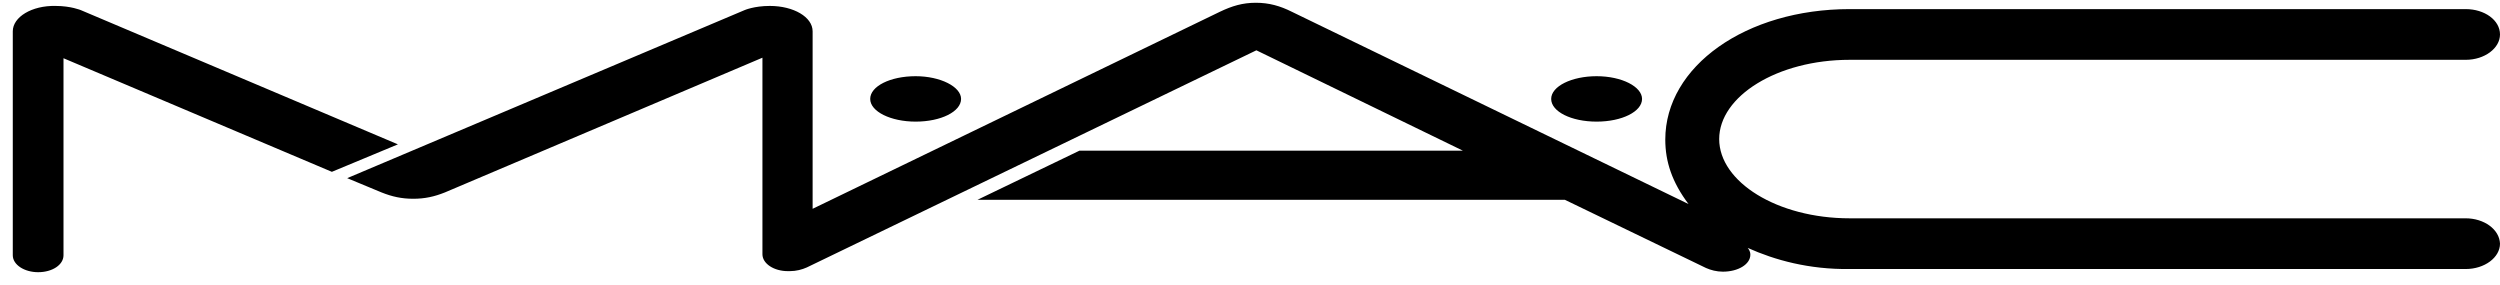 <svg width="123" height="14" viewBox="0 0 123 14" fill="none" xmlns="http://www.w3.org/2000/svg">
<path d="M47.285 4.867C47.285 5.49 46.297 5.984 45.049 5.984C43.828 5.984 42.814 5.49 42.814 4.867C42.814 4.243 43.802 3.749 45.049 3.749C46.271 3.749 47.285 4.269 47.285 4.867ZM78.553 3.749C77.332 3.749 76.318 4.243 76.318 4.867C76.318 5.49 77.306 5.984 78.553 5.984C79.801 5.984 80.789 5.49 80.789 4.867C80.789 4.269 79.801 3.749 78.553 3.749ZM121.311 10.741H91.004C87.443 10.741 84.584 8.947 84.584 6.842C84.584 4.737 87.443 2.943 91.004 2.943H121.311C122.246 2.943 123 2.371 123 1.696C123 0.994 122.246 0.448 121.311 0.448H91.004C85.909 0.448 81.932 3.255 81.932 6.868C81.932 7.96 82.27 8.973 83.076 10.039L63.556 0.578C62.984 0.292 62.438 0.136 61.788 0.136C61.139 0.136 60.619 0.292 60.021 0.578L39.981 10.273V1.54C39.981 0.838 39.045 0.292 37.876 0.292C37.096 0.292 36.628 0.5 36.628 0.5L17.082 8.765L18.771 9.467C19.291 9.675 19.759 9.779 20.331 9.779C20.903 9.779 21.37 9.675 21.89 9.467L37.512 2.839V12.508C37.512 12.976 38.084 13.34 38.759 13.34H38.863C39.175 13.34 39.461 13.262 39.695 13.158L61.814 2.475L71.977 7.414H53.107L48.09 9.831H76.994L83.934 13.184C84.168 13.288 84.454 13.366 84.766 13.366C85.519 13.366 86.117 13.002 86.117 12.534C86.117 12.482 86.117 12.352 85.987 12.196C87.313 12.794 89.002 13.262 91.004 13.236H121.311C122.246 13.236 123 12.664 123 11.988C122.974 11.287 122.22 10.741 121.311 10.741ZM19.577 7.102L3.982 0.5C3.982 0.5 3.488 0.292 2.734 0.292C1.564 0.266 0.629 0.838 0.629 1.54V12.56C0.629 13.028 1.2 13.392 1.876 13.392C2.578 13.392 3.124 13.028 3.124 12.56V2.865L16.328 8.454L19.577 7.102Z" fill="black"/>
</svg>
